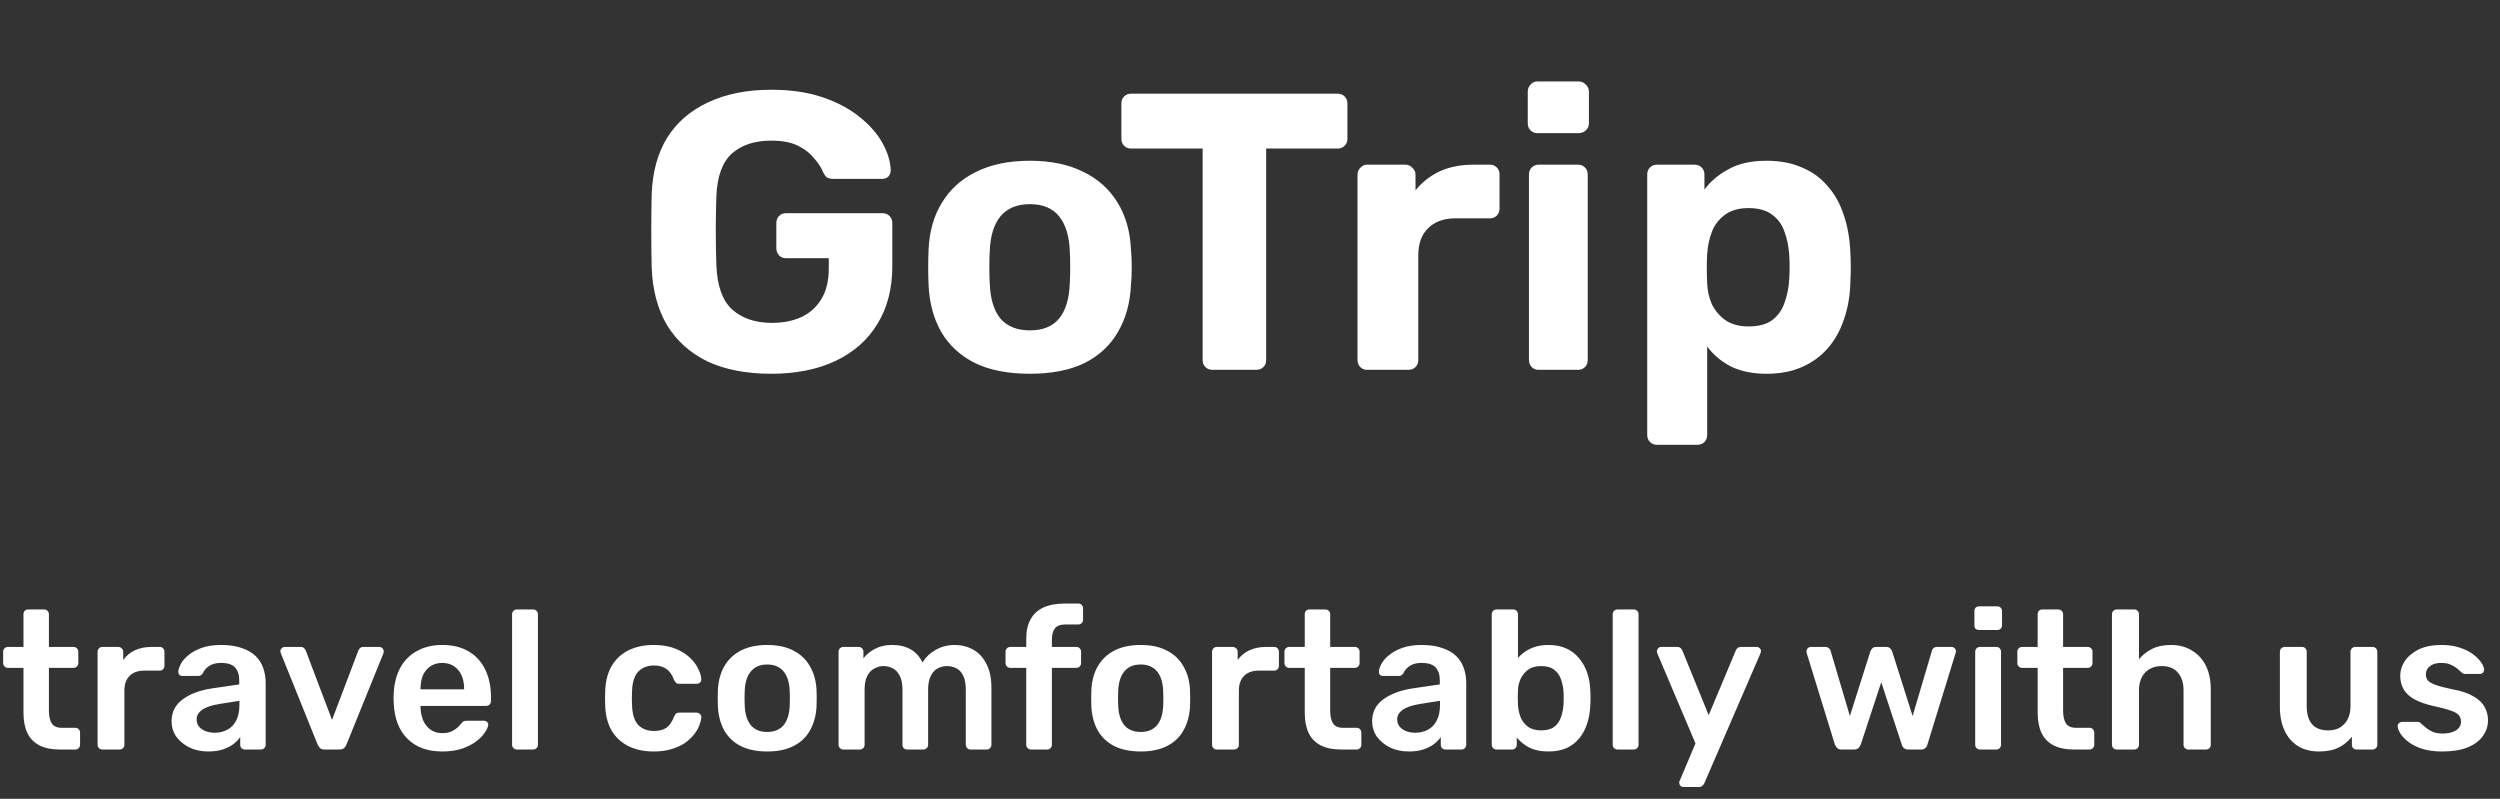 <svg width="507" height="162" viewBox="0 0 507 162" fill="none" xmlns="http://www.w3.org/2000/svg">
<rect x="0" y="0" width="507" height="162" fill="#333333" stroke="none"/>
<path d="M156.4 75.8C151.387 75.8 147.093 74.973 143.52 73.32C140 71.613 137.253 69.16 135.28 65.96C133.36 62.707 132.32 58.787 132.16 54.2C132.107 51.907 132.08 49.453 132.08 46.84C132.08 44.227 132.107 41.747 132.16 39.4C132.32 34.92 133.36 31.107 135.28 27.96C137.253 24.813 140.027 22.413 143.6 20.76C147.227 19.053 151.493 18.2 156.4 18.2C160.347 18.2 163.813 18.707 166.8 19.72C169.787 20.733 172.293 22.067 174.32 23.72C176.347 25.32 177.893 27.08 178.96 29C180.027 30.92 180.587 32.76 180.64 34.52C180.64 35 180.48 35.427 180.16 35.8C179.84 36.12 179.413 36.28 178.88 36.28H168.96C168.427 36.28 168 36.173 167.68 35.96C167.413 35.747 167.173 35.427 166.96 35C166.587 34.04 165.973 33.08 165.12 32.12C164.32 31.107 163.227 30.253 161.84 29.56C160.453 28.867 158.64 28.52 156.4 28.52C153.04 28.52 150.373 29.4 148.4 31.16C146.48 32.92 145.44 35.8 145.28 39.8C145.12 44.387 145.12 49.053 145.28 53.8C145.44 57.96 146.507 60.947 148.48 62.76C150.507 64.573 153.2 65.48 156.56 65.48C158.747 65.48 160.693 65.107 162.4 64.36C164.16 63.56 165.547 62.333 166.56 60.68C167.573 59.027 168.08 56.92 168.08 54.36V52.36H159.36C158.827 52.36 158.373 52.173 158 51.8C157.627 51.373 157.44 50.893 157.44 50.36V45.24C157.44 44.653 157.627 44.173 158 43.8C158.373 43.427 158.827 43.24 159.36 43.24H178.96C179.547 43.24 180.027 43.427 180.4 43.8C180.773 44.173 180.96 44.653 180.96 45.24V53.96C180.96 58.547 179.947 62.467 177.92 65.72C175.947 68.973 173.093 71.48 169.36 73.24C165.68 74.947 161.36 75.8 156.4 75.8ZM208.877 75.8C204.45 75.8 200.744 75.08 197.757 73.64C194.77 72.147 192.477 70.04 190.877 67.32C189.33 64.6 188.477 61.427 188.317 57.8C188.264 56.733 188.237 55.533 188.237 54.2C188.237 52.813 188.264 51.613 188.317 50.6C188.477 46.92 189.384 43.747 191.037 41.08C192.69 38.36 195.01 36.28 197.997 34.84C200.984 33.347 204.61 32.6 208.877 32.6C213.09 32.6 216.69 33.347 219.677 34.84C222.664 36.28 224.984 38.36 226.637 41.08C228.29 43.747 229.197 46.92 229.357 50.6C229.464 51.613 229.517 52.813 229.517 54.2C229.517 55.533 229.464 56.733 229.357 57.8C229.197 61.427 228.317 64.6 226.717 67.32C225.17 70.04 222.904 72.147 219.917 73.64C216.93 75.08 213.25 75.8 208.877 75.8ZM208.877 67C211.49 67 213.464 66.2 214.797 64.6C216.13 62.947 216.85 60.547 216.957 57.4C217.01 56.6 217.037 55.533 217.037 54.2C217.037 52.867 217.01 51.8 216.957 51C216.85 47.907 216.13 45.533 214.797 43.88C213.464 42.227 211.49 41.4 208.877 41.4C206.264 41.4 204.264 42.227 202.877 43.88C201.544 45.533 200.824 47.907 200.717 51C200.664 51.8 200.637 52.867 200.637 54.2C200.637 55.533 200.664 56.6 200.717 57.4C200.824 60.547 201.544 62.947 202.877 64.6C204.264 66.2 206.264 67 208.877 67ZM245.896 75C245.31 75 244.83 74.813 244.456 74.44C244.083 74.067 243.896 73.587 243.896 73V30.12H229.336C228.803 30.12 228.35 29.933 227.976 29.56C227.603 29.187 227.416 28.733 227.416 28.2V21C227.416 20.413 227.603 19.933 227.976 19.56C228.35 19.187 228.803 19 229.336 19H271.256C271.843 19 272.323 19.187 272.696 19.56C273.07 19.933 273.256 20.413 273.256 21V28.2C273.256 28.733 273.07 29.187 272.696 29.56C272.323 29.933 271.843 30.12 271.256 30.12H256.776V73C256.776 73.587 256.59 74.067 256.216 74.44C255.843 74.813 255.363 75 254.776 75H245.896ZM277.226 75C276.692 75 276.239 74.813 275.866 74.44C275.492 74.067 275.306 73.587 275.306 73V35.4C275.306 34.867 275.492 34.413 275.866 34.04C276.239 33.613 276.692 33.4 277.226 33.4H285.066C285.599 33.4 286.052 33.613 286.426 34.04C286.852 34.413 287.066 34.867 287.066 35.4V38.6C288.399 36.947 290.026 35.667 291.946 34.76C293.919 33.853 296.186 33.4 298.746 33.4H302.186C302.719 33.4 303.172 33.587 303.546 33.96C303.919 34.333 304.106 34.813 304.106 35.4V42.28C304.106 42.867 303.919 43.347 303.546 43.72C303.172 44.093 302.719 44.28 302.186 44.28H295.146C292.799 44.28 290.959 44.947 289.626 46.28C288.292 47.56 287.626 49.4 287.626 51.8V73C287.626 73.587 287.439 74.067 287.066 74.44C286.692 74.813 286.212 75 285.626 75H277.226ZM311.991 75C311.458 75 311.005 74.813 310.631 74.44C310.258 74.067 310.071 73.587 310.071 73V35.4C310.071 34.813 310.258 34.333 310.631 33.96C311.005 33.587 311.458 33.4 311.991 33.4H319.991C320.578 33.4 321.058 33.587 321.431 33.96C321.805 34.333 321.991 34.813 321.991 35.4V73C321.991 73.587 321.805 74.067 321.431 74.44C321.058 74.813 320.578 75 319.991 75H311.991ZM311.751 27C311.218 27 310.765 26.813 310.391 26.44C310.018 26.067 309.831 25.587 309.831 25V18.6C309.831 18.013 310.018 17.533 310.391 17.16C310.765 16.733 311.218 16.52 311.751 16.52H320.151C320.738 16.52 321.218 16.733 321.591 17.16C322.018 17.533 322.231 18.013 322.231 18.6V25C322.231 25.587 322.018 26.067 321.591 26.44C321.218 26.813 320.738 27 320.151 27H311.751ZM336.056 90.2C335.469 90.2 334.989 90.013 334.616 89.64C334.242 89.267 334.056 88.787 334.056 88.2V35.4C334.056 34.813 334.242 34.333 334.616 33.96C334.989 33.587 335.469 33.4 336.056 33.4H343.656C344.242 33.4 344.722 33.587 345.096 33.96C345.469 34.333 345.656 34.813 345.656 35.4V38.44C346.936 36.733 348.589 35.347 350.616 34.28C352.642 33.16 355.176 32.6 358.216 32.6C360.989 32.6 363.389 33.053 365.416 33.96C367.496 34.813 369.229 36.067 370.616 37.72C372.056 39.32 373.149 41.267 373.896 43.56C374.696 45.853 375.149 48.44 375.256 51.32C375.309 52.333 375.336 53.293 375.336 54.2C375.336 55.107 375.309 56.093 375.256 57.16C375.202 59.88 374.776 62.387 373.976 64.68C373.229 66.973 372.136 68.947 370.696 70.6C369.256 72.253 367.496 73.533 365.416 74.44C363.389 75.347 360.989 75.8 358.216 75.8C355.496 75.8 353.122 75.32 351.096 74.36C349.122 73.347 347.496 71.987 346.216 70.28V88.2C346.216 88.787 346.029 89.267 345.656 89.64C345.282 90.013 344.829 90.2 344.296 90.2H336.056ZM354.616 66.2C356.642 66.2 358.242 65.773 359.416 64.92C360.589 64.013 361.416 62.84 361.896 61.4C362.429 59.96 362.749 58.387 362.856 56.68C362.962 55.027 362.962 53.373 362.856 51.72C362.749 50.013 362.429 48.44 361.896 47C361.416 45.56 360.589 44.413 359.416 43.56C358.242 42.653 356.642 42.2 354.616 42.2C352.642 42.2 351.042 42.653 349.816 43.56C348.589 44.467 347.709 45.613 347.176 47C346.642 48.387 346.322 49.88 346.216 51.48C346.162 52.44 346.136 53.427 346.136 54.44C346.136 55.453 346.162 56.467 346.216 57.48C346.269 58.973 346.589 60.387 347.176 61.72C347.816 63 348.722 64.067 349.896 64.92C351.122 65.773 352.696 66.2 354.616 66.2Z" fill="white"/>
<path d="M12.04 152C10.44 152 9.093 151.72 8 151.16C6.907 150.6 6.093 149.773 5.56 148.68C5.027 147.56 4.76 146.173 4.76 144.52V135.44H1.6C1.333 135.44 1.107 135.347 0.92 135.16C0.733 134.973 0.64 134.747 0.64 134.48V132.16C0.64 131.893 0.733 131.667 0.92 131.48C1.107 131.293 1.333 131.2 1.6 131.2H4.76V124.56C4.76 124.293 4.84 124.067 5 123.88C5.187 123.693 5.427 123.6 5.72 123.6H8.96C9.227 123.6 9.453 123.693 9.64 123.88C9.827 124.067 9.92 124.293 9.92 124.56V131.2H14.92C15.187 131.2 15.413 131.293 15.6 131.48C15.787 131.667 15.88 131.893 15.88 132.16V134.48C15.88 134.747 15.787 134.973 15.6 135.16C15.413 135.347 15.187 135.44 14.92 135.44H9.92V144.12C9.92 145.213 10.107 146.067 10.48 146.68C10.88 147.293 11.56 147.6 12.52 147.6H15.28C15.547 147.6 15.773 147.693 15.96 147.88C16.147 148.067 16.24 148.293 16.24 148.56V151.04C16.24 151.307 16.147 151.533 15.96 151.72C15.773 151.907 15.547 152 15.28 152H12.04ZM20.748 152C20.482 152 20.255 151.907 20.068 151.72C19.882 151.533 19.788 151.307 19.788 151.04V132.2C19.788 131.907 19.882 131.667 20.068 131.48C20.255 131.293 20.482 131.2 20.748 131.2H23.988C24.255 131.2 24.482 131.293 24.668 131.48C24.882 131.667 24.988 131.907 24.988 132.2V133.84C25.602 132.987 26.388 132.333 27.348 131.88C28.335 131.427 29.468 131.2 30.748 131.2H32.388C32.682 131.2 32.908 131.293 33.068 131.48C33.255 131.667 33.348 131.893 33.348 132.16V135.04C33.348 135.307 33.255 135.533 33.068 135.72C32.908 135.907 32.682 136 32.388 136H29.268C27.988 136 26.988 136.36 26.268 137.08C25.575 137.8 25.228 138.787 25.228 140.04V151.04C25.228 151.307 25.135 151.533 24.948 151.72C24.762 151.907 24.522 152 24.228 152H20.748ZM42.196 152.4C40.809 152.4 39.556 152.133 38.436 151.6C37.316 151.04 36.422 150.307 35.756 149.4C35.116 148.467 34.796 147.427 34.796 146.28C34.796 144.413 35.542 142.933 37.036 141.84C38.556 140.72 40.556 139.973 43.036 139.6L48.516 138.8V137.96C48.516 136.84 48.236 135.973 47.676 135.36C47.116 134.747 46.156 134.44 44.796 134.44C43.836 134.44 43.049 134.64 42.436 135.04C41.849 135.413 41.409 135.92 41.116 136.56C40.902 136.907 40.596 137.08 40.196 137.08H37.036C36.742 137.08 36.516 137 36.356 136.84C36.222 136.68 36.156 136.467 36.156 136.2C36.182 135.773 36.356 135.253 36.676 134.64C36.996 134.027 37.502 133.44 38.196 132.88C38.889 132.293 39.782 131.8 40.876 131.4C41.969 131 43.289 130.8 44.836 130.8C46.516 130.8 47.929 131.013 49.076 131.44C50.249 131.84 51.182 132.387 51.876 133.08C52.569 133.773 53.076 134.587 53.396 135.52C53.716 136.453 53.876 137.44 53.876 138.48V151.04C53.876 151.307 53.782 151.533 53.596 151.72C53.409 151.907 53.182 152 52.916 152H49.676C49.382 152 49.142 151.907 48.956 151.72C48.796 151.533 48.716 151.307 48.716 151.04V149.48C48.369 149.987 47.902 150.467 47.316 150.92C46.729 151.347 46.009 151.707 45.156 152C44.329 152.267 43.342 152.4 42.196 152.4ZM43.556 148.6C44.489 148.6 45.329 148.4 46.076 148C46.849 147.6 47.449 146.987 47.876 146.16C48.329 145.307 48.556 144.24 48.556 142.96V142.12L44.556 142.76C42.982 143 41.809 143.387 41.036 143.92C40.262 144.453 39.876 145.107 39.876 145.88C39.876 146.467 40.049 146.973 40.396 147.4C40.769 147.8 41.236 148.107 41.796 148.32C42.356 148.507 42.942 148.6 43.556 148.6ZM65.859 152C65.433 152 65.113 151.907 64.899 151.72C64.713 151.507 64.553 151.267 64.419 151L56.939 132.44C56.886 132.307 56.859 132.187 56.859 132.08C56.859 131.84 56.939 131.64 57.099 131.48C57.286 131.293 57.499 131.2 57.739 131.2H60.979C61.299 131.2 61.539 131.293 61.699 131.48C61.859 131.64 61.966 131.8 62.019 131.96L67.339 146L72.659 131.96C72.713 131.8 72.819 131.64 72.979 131.48C73.139 131.293 73.379 131.2 73.699 131.2H76.979C77.193 131.2 77.379 131.293 77.539 131.48C77.726 131.64 77.819 131.84 77.819 132.08C77.819 132.187 77.806 132.307 77.779 132.44L70.259 151C70.153 151.267 69.993 151.507 69.779 151.72C69.566 151.907 69.246 152 68.819 152H65.859ZM89.686 152.4C86.726 152.4 84.379 151.547 82.646 149.84C80.913 148.133 79.979 145.707 79.846 142.56C79.819 142.293 79.806 141.96 79.806 141.56C79.806 141.133 79.819 140.8 79.846 140.56C79.953 138.56 80.406 136.827 81.206 135.36C82.033 133.893 83.166 132.773 84.606 132C86.046 131.2 87.739 130.8 89.686 130.8C91.846 130.8 93.659 131.253 95.126 132.16C96.593 133.04 97.699 134.28 98.446 135.88C99.193 137.453 99.566 139.28 99.566 141.36V142.2C99.566 142.467 99.473 142.693 99.286 142.88C99.099 143.067 98.859 143.16 98.566 143.16H85.286C85.286 143.16 85.286 143.2 85.286 143.28C85.286 143.36 85.286 143.427 85.286 143.48C85.313 144.413 85.486 145.28 85.806 146.08C86.153 146.853 86.646 147.48 87.286 147.96C87.953 148.44 88.739 148.68 89.646 148.68C90.393 148.68 91.019 148.573 91.526 148.36C92.033 148.12 92.446 147.853 92.766 147.56C93.086 147.267 93.313 147.027 93.446 146.84C93.686 146.52 93.873 146.333 94.006 146.28C94.166 146.2 94.393 146.16 94.686 146.16H98.126C98.393 146.16 98.606 146.24 98.766 146.4C98.953 146.56 99.033 146.76 99.006 147C98.979 147.427 98.753 147.947 98.326 148.56C97.926 149.173 97.339 149.773 96.566 150.36C95.793 150.947 94.819 151.44 93.646 151.84C92.499 152.213 91.179 152.4 89.686 152.4ZM85.286 139.8H94.126V139.68C94.126 138.64 93.953 137.733 93.606 136.96C93.259 136.187 92.753 135.573 92.086 135.12C91.419 134.667 90.619 134.44 89.686 134.44C88.753 134.44 87.953 134.667 87.286 135.12C86.619 135.573 86.113 136.187 85.766 136.96C85.446 137.733 85.286 138.64 85.286 139.68V139.8ZM104.812 152C104.545 152 104.319 151.907 104.132 151.72C103.945 151.533 103.852 151.307 103.852 151.04V124.56C103.852 124.293 103.945 124.067 104.132 123.88C104.319 123.693 104.545 123.6 104.812 123.6H108.132C108.399 123.6 108.625 123.693 108.812 123.88C108.999 124.067 109.092 124.293 109.092 124.56V151.04C109.092 151.307 108.999 151.533 108.812 151.72C108.625 151.907 108.399 152 108.132 152H104.812ZM132.538 152.4C130.618 152.4 128.925 152.04 127.458 151.32C126.018 150.6 124.885 149.56 124.058 148.2C123.258 146.813 122.818 145.147 122.738 143.2C122.712 142.8 122.698 142.28 122.698 141.64C122.698 140.973 122.712 140.427 122.738 140C122.818 138.053 123.258 136.4 124.058 135.04C124.885 133.653 126.018 132.6 127.458 131.88C128.925 131.16 130.618 130.8 132.538 130.8C134.245 130.8 135.698 131.04 136.898 131.52C138.098 132 139.085 132.6 139.858 133.32C140.632 134.04 141.205 134.8 141.578 135.6C141.978 136.373 142.192 137.08 142.218 137.72C142.245 138.013 142.152 138.253 141.938 138.44C141.752 138.6 141.525 138.68 141.258 138.68H137.738C137.472 138.68 137.258 138.613 137.098 138.48C136.965 138.347 136.832 138.147 136.698 137.88C136.298 136.813 135.765 136.067 135.098 135.64C134.458 135.187 133.632 134.96 132.618 134.96C131.285 134.96 130.218 135.387 129.418 136.24C128.645 137.067 128.232 138.387 128.178 140.2C128.125 141.213 128.125 142.147 128.178 143C128.232 144.84 128.645 146.173 129.418 147C130.218 147.827 131.285 148.24 132.618 148.24C133.658 148.24 134.498 148.027 135.138 147.6C135.778 147.147 136.298 146.387 136.698 145.32C136.832 145.053 136.965 144.853 137.098 144.72C137.258 144.587 137.472 144.52 137.738 144.52H141.258C141.525 144.52 141.752 144.613 141.938 144.8C142.152 144.96 142.245 145.187 142.218 145.48C142.192 145.96 142.058 146.507 141.818 147.12C141.605 147.707 141.245 148.32 140.738 148.96C140.258 149.573 139.645 150.147 138.898 150.68C138.152 151.187 137.245 151.6 136.178 151.92C135.138 152.24 133.925 152.4 132.538 152.4ZM155.59 152.4C153.457 152.4 151.657 152.027 150.19 151.28C148.75 150.533 147.643 149.48 146.87 148.12C146.123 146.76 145.697 145.173 145.59 143.36C145.563 142.88 145.55 142.293 145.55 141.6C145.55 140.907 145.563 140.32 145.59 139.84C145.697 138 146.137 136.413 146.91 135.08C147.71 133.72 148.83 132.667 150.27 131.92C151.737 131.173 153.51 130.8 155.59 130.8C157.67 130.8 159.43 131.173 160.87 131.92C162.337 132.667 163.457 133.72 164.23 135.08C165.03 136.413 165.483 138 165.59 139.84C165.617 140.32 165.63 140.907 165.63 141.6C165.63 142.293 165.617 142.88 165.59 143.36C165.483 145.173 165.043 146.76 164.27 148.12C163.523 149.48 162.417 150.533 160.95 151.28C159.51 152.027 157.723 152.4 155.59 152.4ZM155.59 148.44C157.003 148.44 158.097 148 158.87 147.12C159.643 146.213 160.07 144.893 160.15 143.16C160.177 142.76 160.19 142.24 160.19 141.6C160.19 140.96 160.177 140.44 160.15 140.04C160.07 138.333 159.643 137.027 158.87 136.12C158.097 135.213 157.003 134.76 155.59 134.76C154.177 134.76 153.083 135.213 152.31 136.12C151.537 137.027 151.11 138.333 151.03 140.04C151.003 140.44 150.99 140.96 150.99 141.6C150.99 142.24 151.003 142.76 151.03 143.16C151.11 144.893 151.537 146.213 152.31 147.12C153.083 148 154.177 148.44 155.59 148.44ZM171.022 152C170.755 152 170.529 151.907 170.342 151.72C170.155 151.533 170.062 151.307 170.062 151.04V132.16C170.062 131.893 170.155 131.667 170.342 131.48C170.529 131.293 170.755 131.2 171.022 131.2H174.142C174.409 131.2 174.635 131.293 174.822 131.48C175.009 131.667 175.102 131.893 175.102 132.16V133.52C175.662 132.773 176.409 132.147 177.342 131.64C178.302 131.107 179.435 130.827 180.742 130.8C183.782 130.747 185.902 131.933 187.102 134.36C187.715 133.293 188.595 132.44 189.742 131.8C190.915 131.133 192.209 130.8 193.622 130.8C195.009 130.8 196.262 131.12 197.382 131.76C198.529 132.4 199.422 133.373 200.062 134.68C200.729 135.96 201.062 137.587 201.062 139.56V151.04C201.062 151.307 200.969 151.533 200.782 151.72C200.595 151.907 200.369 152 200.102 152H196.822C196.555 152 196.329 151.907 196.142 151.72C195.955 151.533 195.862 151.307 195.862 151.04V139.88C195.862 138.68 195.689 137.733 195.342 137.04C194.995 136.32 194.529 135.813 193.942 135.52C193.355 135.227 192.702 135.08 191.982 135.08C191.395 135.08 190.809 135.227 190.222 135.52C189.635 135.813 189.155 136.32 188.782 137.04C188.409 137.733 188.222 138.68 188.222 139.88V151.04C188.222 151.307 188.129 151.533 187.942 151.72C187.755 151.907 187.529 152 187.262 152H183.982C183.689 152 183.449 151.907 183.262 151.72C183.102 151.533 183.022 151.307 183.022 151.04V139.88C183.022 138.68 182.835 137.733 182.462 137.04C182.089 136.32 181.609 135.813 181.022 135.52C180.435 135.227 179.809 135.08 179.142 135.08C178.529 135.08 177.929 135.24 177.342 135.56C176.755 135.853 176.275 136.347 175.902 137.04C175.529 137.733 175.342 138.68 175.342 139.88V151.04C175.342 151.307 175.249 151.533 175.062 151.72C174.875 151.907 174.649 152 174.382 152H171.022ZM209.082 152C208.816 152 208.589 151.907 208.402 151.72C208.216 151.533 208.122 151.307 208.122 151.04V135.44H204.882C204.616 135.44 204.389 135.347 204.202 135.16C204.016 134.973 203.922 134.747 203.922 134.48V132.16C203.922 131.893 204.016 131.667 204.202 131.48C204.389 131.293 204.616 131.2 204.882 131.2H208.122V129.56C208.122 127.96 208.416 126.64 209.002 125.6C209.589 124.533 210.456 123.733 211.602 123.2C212.749 122.667 214.202 122.4 215.962 122.4H218.682C218.976 122.4 219.202 122.493 219.362 122.68C219.549 122.867 219.642 123.093 219.642 123.36V125.68C219.642 125.947 219.549 126.173 219.362 126.36C219.202 126.547 218.976 126.64 218.682 126.64H216.122C215.056 126.64 214.322 126.907 213.922 127.44C213.522 127.973 213.322 128.747 213.322 129.76V131.2H218.282C218.576 131.2 218.802 131.293 218.962 131.48C219.149 131.667 219.242 131.893 219.242 132.16V134.48C219.242 134.747 219.149 134.973 218.962 135.16C218.802 135.347 218.576 135.44 218.282 135.44H213.322V151.04C213.322 151.307 213.229 151.533 213.042 151.72C212.856 151.907 212.629 152 212.362 152H209.082ZM231.332 152.4C229.199 152.4 227.399 152.027 225.932 151.28C224.492 150.533 223.386 149.48 222.612 148.12C221.866 146.76 221.439 145.173 221.332 143.36C221.306 142.88 221.292 142.293 221.292 141.6C221.292 140.907 221.306 140.32 221.332 139.84C221.439 138 221.879 136.413 222.652 135.08C223.452 133.72 224.572 132.667 226.012 131.92C227.479 131.173 229.252 130.8 231.332 130.8C233.412 130.8 235.172 131.173 236.612 131.92C238.079 132.667 239.199 133.72 239.972 135.08C240.772 136.413 241.226 138 241.332 139.84C241.359 140.32 241.372 140.907 241.372 141.6C241.372 142.293 241.359 142.88 241.332 143.36C241.226 145.173 240.786 146.76 240.012 148.12C239.266 149.48 238.159 150.533 236.692 151.28C235.252 152.027 233.466 152.4 231.332 152.4ZM231.332 148.44C232.746 148.44 233.839 148 234.612 147.12C235.386 146.213 235.812 144.893 235.892 143.16C235.919 142.76 235.932 142.24 235.932 141.6C235.932 140.96 235.919 140.44 235.892 140.04C235.812 138.333 235.386 137.027 234.612 136.12C233.839 135.213 232.746 134.76 231.332 134.76C229.919 134.76 228.826 135.213 228.052 136.12C227.279 137.027 226.852 138.333 226.772 140.04C226.746 140.44 226.732 140.96 226.732 141.6C226.732 142.24 226.746 142.76 226.772 143.16C226.852 144.893 227.279 146.213 228.052 147.12C228.826 148 229.919 148.44 231.332 148.44ZM246.764 152C246.497 152 246.271 151.907 246.084 151.72C245.897 151.533 245.804 151.307 245.804 151.04V132.2C245.804 131.907 245.897 131.667 246.084 131.48C246.271 131.293 246.497 131.2 246.764 131.2H250.004C250.271 131.2 250.497 131.293 250.684 131.48C250.897 131.667 251.004 131.907 251.004 132.2V133.84C251.617 132.987 252.404 132.333 253.364 131.88C254.351 131.427 255.484 131.2 256.764 131.2H258.404C258.697 131.2 258.924 131.293 259.084 131.48C259.271 131.667 259.364 131.893 259.364 132.16V135.04C259.364 135.307 259.271 135.533 259.084 135.72C258.924 135.907 258.697 136 258.404 136H255.284C254.004 136 253.004 136.36 252.284 137.08C251.591 137.8 251.244 138.787 251.244 140.04V151.04C251.244 151.307 251.151 151.533 250.964 151.72C250.777 151.907 250.537 152 250.244 152H246.764ZM271.884 152C270.284 152 268.937 151.72 267.844 151.16C266.75 150.6 265.937 149.773 265.404 148.68C264.87 147.56 264.604 146.173 264.604 144.52V135.44H261.444C261.177 135.44 260.95 135.347 260.764 135.16C260.577 134.973 260.484 134.747 260.484 134.48V132.16C260.484 131.893 260.577 131.667 260.764 131.48C260.95 131.293 261.177 131.2 261.444 131.2H264.604V124.56C264.604 124.293 264.684 124.067 264.844 123.88C265.03 123.693 265.27 123.6 265.564 123.6H268.804C269.07 123.6 269.297 123.693 269.484 123.88C269.67 124.067 269.764 124.293 269.764 124.56V131.2H274.764C275.03 131.2 275.257 131.293 275.444 131.48C275.63 131.667 275.724 131.893 275.724 132.16V134.48C275.724 134.747 275.63 134.973 275.444 135.16C275.257 135.347 275.03 135.44 274.764 135.44H269.764V144.12C269.764 145.213 269.95 146.067 270.324 146.68C270.724 147.293 271.404 147.6 272.364 147.6H275.124C275.39 147.6 275.617 147.693 275.804 147.88C275.99 148.067 276.084 148.293 276.084 148.56V151.04C276.084 151.307 275.99 151.533 275.804 151.72C275.617 151.907 275.39 152 275.124 152H271.884ZM285.672 152.4C284.286 152.4 283.032 152.133 281.912 151.6C280.792 151.04 279.899 150.307 279.232 149.4C278.592 148.467 278.272 147.427 278.272 146.28C278.272 144.413 279.019 142.933 280.512 141.84C282.032 140.72 284.032 139.973 286.512 139.6L291.992 138.8V137.96C291.992 136.84 291.712 135.973 291.152 135.36C290.592 134.747 289.632 134.44 288.272 134.44C287.312 134.44 286.526 134.64 285.912 135.04C285.326 135.413 284.886 135.92 284.592 136.56C284.379 136.907 284.072 137.08 283.672 137.08H280.512C280.219 137.08 279.992 137 279.832 136.84C279.699 136.68 279.632 136.467 279.632 136.2C279.659 135.773 279.832 135.253 280.152 134.64C280.472 134.027 280.979 133.44 281.672 132.88C282.366 132.293 283.259 131.8 284.352 131.4C285.446 131 286.766 130.8 288.312 130.8C289.992 130.8 291.406 131.013 292.552 131.44C293.726 131.84 294.659 132.387 295.352 133.08C296.046 133.773 296.552 134.587 296.872 135.52C297.192 136.453 297.352 137.44 297.352 138.48V151.04C297.352 151.307 297.259 151.533 297.072 151.72C296.886 151.907 296.659 152 296.392 152H293.152C292.859 152 292.619 151.907 292.432 151.72C292.272 151.533 292.192 151.307 292.192 151.04V149.48C291.846 149.987 291.379 150.467 290.792 150.92C290.206 151.347 289.486 151.707 288.632 152C287.806 152.267 286.819 152.4 285.672 152.4ZM287.032 148.6C287.966 148.6 288.806 148.4 289.552 148C290.326 147.6 290.926 146.987 291.352 146.16C291.806 145.307 292.032 144.24 292.032 142.96V142.12L288.032 142.76C286.459 143 285.286 143.387 284.512 143.92C283.739 144.453 283.352 145.107 283.352 145.88C283.352 146.467 283.526 146.973 283.872 147.4C284.246 147.8 284.712 148.107 285.272 148.32C285.832 148.507 286.419 148.6 287.032 148.6ZM314.004 152.4C312.457 152.4 311.164 152.133 310.124 151.6C309.11 151.067 308.27 150.387 307.604 149.56V151.04C307.604 151.307 307.51 151.533 307.324 151.72C307.164 151.907 306.937 152 306.644 152H303.484C303.217 152 302.99 151.907 302.804 151.72C302.617 151.533 302.524 151.307 302.524 151.04V124.56C302.524 124.293 302.617 124.067 302.804 123.88C302.99 123.693 303.217 123.6 303.484 123.6H306.884C307.177 123.6 307.404 123.693 307.564 123.88C307.75 124.067 307.844 124.293 307.844 124.56V133.44C308.51 132.667 309.337 132.04 310.324 131.56C311.337 131.053 312.564 130.8 314.004 130.8C315.417 130.8 316.644 131.04 317.684 131.52C318.724 132 319.59 132.68 320.284 133.56C321.004 134.413 321.55 135.413 321.924 136.56C322.297 137.707 322.497 138.947 322.524 140.28C322.55 140.76 322.564 141.2 322.564 141.6C322.564 141.973 322.55 142.4 322.524 142.88C322.47 144.267 322.257 145.547 321.884 146.72C321.51 147.867 320.977 148.867 320.284 149.72C319.59 150.573 318.724 151.24 317.684 151.72C316.644 152.173 315.417 152.4 314.004 152.4ZM312.524 148.12C313.67 148.12 314.564 147.88 315.204 147.4C315.844 146.893 316.297 146.24 316.564 145.44C316.857 144.64 317.03 143.76 317.084 142.8C317.137 142 317.137 141.2 317.084 140.4C317.03 139.44 316.857 138.56 316.564 137.76C316.297 136.96 315.844 136.32 315.204 135.84C314.564 135.333 313.67 135.08 312.524 135.08C311.457 135.08 310.59 135.32 309.924 135.8C309.257 136.28 308.75 136.893 308.404 137.64C308.057 138.36 307.87 139.12 307.844 139.92C307.817 140.4 307.804 140.92 307.804 141.48C307.804 142.013 307.817 142.52 307.844 143C307.897 143.827 308.07 144.64 308.364 145.44C308.684 146.213 309.177 146.853 309.844 147.36C310.537 147.867 311.43 148.12 312.524 148.12ZM328.015 152C327.748 152 327.522 151.907 327.335 151.72C327.148 151.533 327.055 151.307 327.055 151.04V124.56C327.055 124.293 327.148 124.067 327.335 123.88C327.522 123.693 327.748 123.6 328.015 123.6H331.335C331.602 123.6 331.828 123.693 332.015 123.88C332.202 124.067 332.295 124.293 332.295 124.56V151.04C332.295 151.307 332.202 151.533 332.015 151.72C331.828 151.907 331.602 152 331.335 152H328.015ZM341.361 159.6C341.148 159.6 340.961 159.52 340.801 159.36C340.641 159.2 340.561 159.013 340.561 158.8C340.561 158.693 340.561 158.587 340.561 158.48C340.588 158.4 340.641 158.293 340.721 158.16L343.841 150.76L336.161 132.64C336.054 132.373 336.001 132.187 336.001 132.08C336.028 131.84 336.121 131.64 336.281 131.48C336.441 131.293 336.641 131.2 336.881 131.2H340.121C340.441 131.2 340.681 131.28 340.841 131.44C341.001 131.6 341.121 131.773 341.201 131.96L346.521 145.04L352.001 131.96C352.081 131.747 352.201 131.573 352.361 131.44C352.521 131.28 352.761 131.2 353.081 131.2H356.281C356.494 131.2 356.681 131.28 356.841 131.44C357.028 131.6 357.121 131.787 357.121 132C357.121 132.16 357.068 132.373 356.961 132.64L345.641 158.84C345.534 159.053 345.401 159.227 345.241 159.36C345.081 159.52 344.841 159.6 344.521 159.6H341.361ZM373.437 152C373.064 152 372.784 151.907 372.597 151.72C372.411 151.533 372.251 151.293 372.117 151L366.397 132.44C366.371 132.307 366.357 132.187 366.357 132.08C366.357 131.84 366.437 131.64 366.597 131.48C366.784 131.293 366.984 131.2 367.197 131.2H370.157C370.477 131.2 370.731 131.293 370.917 131.48C371.104 131.64 371.211 131.8 371.237 131.96L375.157 145.2L379.317 132.08C379.371 131.893 379.491 131.707 379.677 131.52C379.864 131.307 380.144 131.2 380.517 131.2H382.517C382.891 131.2 383.171 131.307 383.357 131.52C383.544 131.707 383.664 131.893 383.717 132.08L387.877 145.2L391.797 131.96C391.824 131.8 391.917 131.64 392.077 131.48C392.264 131.293 392.517 131.2 392.837 131.2H395.797C396.037 131.2 396.237 131.293 396.397 131.48C396.584 131.64 396.677 131.84 396.677 132.08C396.677 132.187 396.651 132.307 396.597 132.44L390.877 151C390.797 151.293 390.651 151.533 390.437 151.72C390.251 151.907 389.971 152 389.597 152H386.997C386.624 152 386.331 151.907 386.117 151.72C385.904 151.533 385.757 151.293 385.677 151L381.517 138.36L377.357 151C377.251 151.293 377.091 151.533 376.877 151.72C376.691 151.907 376.397 152 375.997 152H373.437ZM401.53 152C401.263 152 401.036 151.907 400.85 151.72C400.663 151.533 400.57 151.307 400.57 151.04V132.16C400.57 131.893 400.663 131.667 400.85 131.48C401.036 131.293 401.263 131.2 401.53 131.2H404.85C405.143 131.2 405.37 131.293 405.53 131.48C405.716 131.667 405.81 131.893 405.81 132.16V151.04C405.81 151.307 405.716 151.533 405.53 151.72C405.37 151.907 405.143 152 404.85 152H401.53ZM401.37 127.76C401.076 127.76 400.836 127.68 400.65 127.52C400.49 127.333 400.41 127.093 400.41 126.8V123.92C400.41 123.653 400.49 123.427 400.65 123.24C400.836 123.053 401.076 122.96 401.37 122.96H405.01C405.303 122.96 405.543 123.053 405.73 123.24C405.916 123.427 406.01 123.653 406.01 123.92V126.8C406.01 127.093 405.916 127.333 405.73 127.52C405.543 127.68 405.303 127.76 405.01 127.76H401.37ZM420.517 152C418.917 152 417.57 151.72 416.477 151.16C415.383 150.6 414.57 149.773 414.037 148.68C413.503 147.56 413.237 146.173 413.237 144.52V135.44H410.077C409.81 135.44 409.583 135.347 409.397 135.16C409.21 134.973 409.117 134.747 409.117 134.48V132.16C409.117 131.893 409.21 131.667 409.397 131.48C409.583 131.293 409.81 131.2 410.077 131.2H413.237V124.56C413.237 124.293 413.317 124.067 413.477 123.88C413.663 123.693 413.903 123.6 414.197 123.6H417.437C417.703 123.6 417.93 123.693 418.117 123.88C418.303 124.067 418.397 124.293 418.397 124.56V131.2H423.397C423.663 131.2 423.89 131.293 424.077 131.48C424.263 131.667 424.357 131.893 424.357 132.16V134.48C424.357 134.747 424.263 134.973 424.077 135.16C423.89 135.347 423.663 135.44 423.397 135.44H418.397V144.12C418.397 145.213 418.583 146.067 418.957 146.68C419.357 147.293 420.037 147.6 420.997 147.6H423.757C424.023 147.6 424.25 147.693 424.437 147.88C424.623 148.067 424.717 148.293 424.717 148.56V151.04C424.717 151.307 424.623 151.533 424.437 151.72C424.25 151.907 424.023 152 423.757 152H420.517ZM429.265 152C428.998 152 428.772 151.907 428.585 151.72C428.398 151.533 428.305 151.307 428.305 151.04V124.56C428.305 124.293 428.398 124.067 428.585 123.88C428.772 123.693 428.998 123.6 429.265 123.6H432.825C433.118 123.6 433.345 123.693 433.505 123.88C433.692 124.067 433.785 124.293 433.785 124.56V133.68C434.505 132.827 435.385 132.133 436.425 131.6C437.465 131.067 438.745 130.8 440.265 130.8C441.892 130.8 443.305 131.173 444.505 131.92C445.732 132.64 446.678 133.667 447.345 135C448.012 136.333 448.345 137.933 448.345 139.8V151.04C448.345 151.307 448.252 151.533 448.065 151.72C447.878 151.907 447.652 152 447.385 152H443.785C443.518 152 443.292 151.907 443.105 151.72C442.918 151.533 442.825 151.307 442.825 151.04V140.04C442.825 138.493 442.438 137.28 441.665 136.4C440.918 135.52 439.825 135.08 438.385 135.08C436.998 135.08 435.878 135.52 435.025 136.4C434.198 137.28 433.785 138.493 433.785 140.04V151.04C433.785 151.307 433.692 151.533 433.505 151.72C433.345 151.907 433.118 152 432.825 152H429.265ZM470.282 152.4C468.655 152.4 467.242 152.04 466.042 151.32C464.869 150.573 463.962 149.533 463.322 148.2C462.682 146.84 462.362 145.24 462.362 143.4V132.16C462.362 131.893 462.455 131.667 462.642 131.48C462.829 131.293 463.055 131.2 463.322 131.2H466.842C467.135 131.2 467.362 131.293 467.522 131.48C467.709 131.667 467.802 131.893 467.802 132.16V143.16C467.802 146.467 469.255 148.12 472.162 148.12C473.549 148.12 474.642 147.68 475.442 146.8C476.269 145.92 476.682 144.707 476.682 143.16V132.16C476.682 131.893 476.775 131.667 476.962 131.48C477.149 131.293 477.375 131.2 477.642 131.2H481.162C481.429 131.2 481.655 131.293 481.842 131.48C482.029 131.667 482.122 131.893 482.122 132.16V151.04C482.122 151.307 482.029 151.533 481.842 151.72C481.655 151.907 481.429 152 481.162 152H477.922C477.629 152 477.389 151.907 477.202 151.72C477.042 151.533 476.962 151.307 476.962 151.04V149.4C476.242 150.333 475.349 151.067 474.282 151.6C473.215 152.133 471.882 152.4 470.282 152.4ZM495.286 152.4C493.686 152.4 492.312 152.213 491.166 151.84C490.046 151.467 489.126 151 488.406 150.44C487.686 149.88 487.152 149.32 486.806 148.76C486.459 148.2 486.272 147.733 486.246 147.36C486.219 147.067 486.299 146.84 486.486 146.68C486.699 146.493 486.926 146.4 487.166 146.4H490.326C490.432 146.4 490.526 146.413 490.606 146.44C490.686 146.467 490.792 146.547 490.926 146.68C491.272 146.973 491.632 147.28 492.006 147.6C492.406 147.92 492.872 148.2 493.406 148.44C493.939 148.653 494.606 148.76 495.406 148.76C496.446 148.76 497.312 148.56 498.006 148.16C498.726 147.733 499.086 147.133 499.086 146.36C499.086 145.8 498.926 145.347 498.606 145C498.312 144.653 497.752 144.347 496.926 144.08C496.099 143.787 494.926 143.48 493.406 143.16C491.912 142.813 490.672 142.373 489.686 141.84C488.699 141.307 487.966 140.64 487.486 139.84C487.006 139.04 486.766 138.107 486.766 137.04C486.766 136 487.072 135.013 487.686 134.08C488.326 133.12 489.259 132.333 490.486 131.72C491.739 131.107 493.286 130.8 495.126 130.8C496.566 130.8 497.819 130.987 498.886 131.36C499.952 131.707 500.832 132.147 501.526 132.68C502.246 133.213 502.792 133.76 503.166 134.32C503.539 134.853 503.739 135.32 503.766 135.72C503.792 136.013 503.712 136.253 503.526 136.44C503.339 136.6 503.126 136.68 502.886 136.68H499.926C499.792 136.68 499.672 136.653 499.566 136.6C499.459 136.547 499.352 136.48 499.246 136.4C498.952 136.133 498.632 135.853 498.286 135.56C497.939 135.267 497.512 135.013 497.006 134.8C496.526 134.56 495.886 134.44 495.086 134.44C494.072 134.44 493.299 134.667 492.766 135.12C492.232 135.547 491.966 136.093 491.966 136.76C491.966 137.213 492.086 137.613 492.326 137.96C492.592 138.28 493.112 138.587 493.886 138.88C494.659 139.173 495.832 139.48 497.406 139.8C499.192 140.12 500.606 140.6 501.646 141.24C502.712 141.853 503.459 142.573 503.886 143.4C504.339 144.2 504.566 145.093 504.566 146.08C504.566 147.28 504.206 148.36 503.486 149.32C502.792 150.28 501.752 151.04 500.366 151.6C499.006 152.133 497.312 152.4 495.286 152.4Z" fill="white"/>
</svg>
